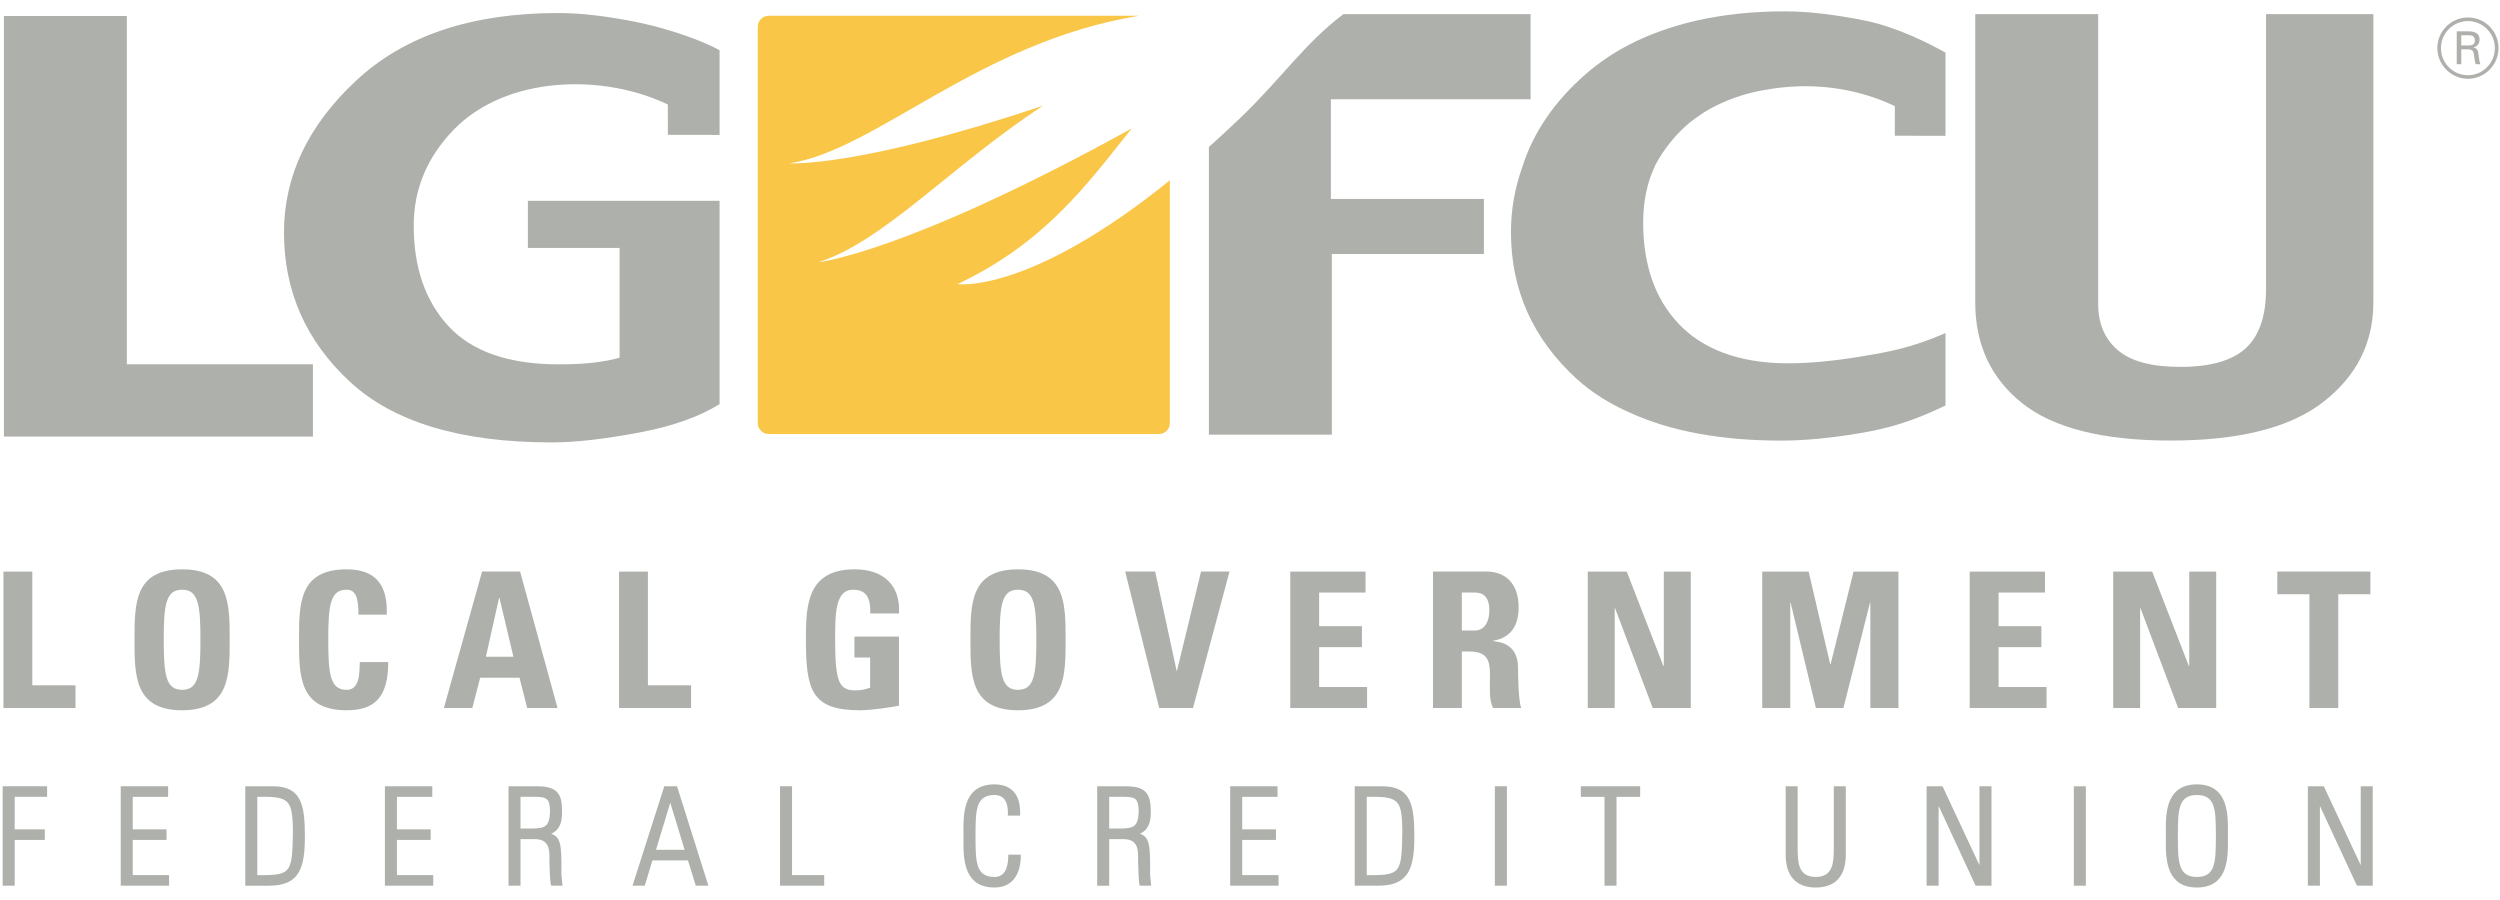 <?xml version="1.0" encoding="utf-8"?>
<!-- Generator: Adobe Illustrator 15.0.2, SVG Export Plug-In  -->
<!DOCTYPE svg PUBLIC "-//W3C//DTD SVG 1.1//EN" "http://www.w3.org/Graphics/SVG/1.1/DTD/svg11.dtd">
<svg version="1.1"
	 xmlns="http://www.w3.org/2000/svg" xmlns:xlink="http://www.w3.org/1999/xlink" xmlns:a="http://ns.adobe.com/AdobeSVGViewerExtensions/3.0/"
	 x="0px" y="0px" width="200px" height="72px" viewBox="-0.213 -0.909 200 72"
	 overflow="visible" enable-background="new -0.213 -0.909 200 72" xml:space="preserve">
<defs>
</defs>
<polygon fill="#ADB0AB" points="0,62.128 0,69.947 0.827,69.947 0.963,69.947 0.963,66.287 3.37,66.287 3.37,65.574 3.37,65.439 
	0.963,65.439 0.963,62.835 3.556,62.835 3.556,62.128 3.556,61.99 0,61.99 "/>
<polygon fill="#ADB0AB" points="10.407,66.285 13.108,66.285 13.108,65.574 13.108,65.439 10.407,65.439 10.407,62.839 
	13.236,62.839 13.236,62.126 13.236,61.992 13.104,61.992 9.446,61.992 9.446,69.945 13.312,69.945 13.312,69.236 13.312,69.099 
	10.407,69.099 "/>
<path fill="#ADB0AB" d="M21.602,61.99H19.41v0.139v7.818h1.912c2.422-0.004,2.856-1.404,2.856-3.947
	C24.179,63.404,23.865,61.996,21.602,61.99 M20.371,69.099v-6.264h0.769c1.867,0.043,2.036,0.496,2.081,2.709
	c-0.048,3.168-0.123,3.514-2.144,3.555H20.371z"/>
<polygon fill="#ADB0AB" points="31.54,66.285 34.24,66.285 34.24,65.574 34.24,65.439 31.54,65.439 31.54,62.839 34.371,62.839 
	34.371,62.126 34.371,61.992 34.232,61.992 30.579,61.992 30.579,69.945 34.446,69.945 34.446,69.236 34.446,69.099 31.54,69.099 
	"/>
<path fill="#ADB0AB" d="M44.697,68.916c0.035-2.307-0.074-2.875-0.818-3.123c0.733-0.328,0.89-1.008,0.873-1.822
	c0-0.686-0.09-1.188-0.411-1.521c-0.326-0.336-0.838-0.453-1.595-0.457h-2.277v7.953h0.823h0.135v-3.723h1.168
	c1.066,0.008,1.13,0.77,1.148,1.322c0,0.131-0.008,0.24-0.008,0.322c0,0.021,0.003,0.035,0.003,0.037
	c0.013,0.42,0.039,1.666,0.113,1.943l0.028,0.098h0.757h0.148L44.774,69.8C44.752,69.488,44.697,69.195,44.697,68.916
	 M43.791,63.957c-0.033,1.248-0.367,1.385-1.378,1.418h-0.986v-2.539h1.275C43.49,62.871,43.758,62.947,43.791,63.957"/>
<path fill="#ADB0AB" d="M53.847,61.992h-0.817h-0.1l-2.541,7.953h0.879h0.099l0.613-2.02h2.846l0.622,2.02h0.823h0.187l-2.509-7.953
	H53.847z M54.559,67.076h-2.292l1.142-3.768L54.559,67.076z"/>
<polygon fill="#ADB0AB" points="63.15,61.992 62.328,61.992 62.189,61.992 62.189,69.947 62.328,69.947 65.723,69.947 
	65.723,69.236 65.723,69.099 63.15,69.099 "/>
<path fill="#ADB0AB" d="M80.45,67.468v0.137c-0.022,0.977-0.316,1.643-1.101,1.643c-1.504-0.002-1.51-1.238-1.522-3.135
	c0-0.047,0.002-0.094,0.002-0.143c0-0.053-0.002-0.1-0.002-0.146c0.013-1.898,0.019-3.131,1.522-3.133
	c0.792,0.006,1.056,0.588,1.07,1.355c0,0.051,0,0.1-0.003,0.15l-0.005,0.143h0.852h0.136v-0.137v-0.141
	c-0.003-0.586-0.109-2.217-2.05-2.221c-2.334,0-2.485,2.062-2.488,3.521c0,0.215,0.007,0.422,0.007,0.607
	c0,0.184-0.007,0.387-0.007,0.602c0.003,1.461,0.157,3.523,2.488,3.523c1.964-0.008,2.1-1.934,2.104-2.486v-0.141h-0.864H80.45z"/>
<path fill="#ADB0AB" d="M91.792,68.916c0.034-2.305-0.076-2.879-0.817-3.123c0.733-0.328,0.888-1.006,0.873-1.822
	c-0.003-0.689-0.094-1.188-0.414-1.521c-0.325-0.338-0.836-0.453-1.594-0.457h-2.278v7.955h0.826h0.135v-3.725h1.166
	c1.07,0.004,1.132,0.771,1.147,1.322c0,0.131-0.005,0.244-0.005,0.32c0,0.023,0.003,0.039,0.003,0.041
	c0.011,0.418,0.037,1.664,0.111,1.941l0.026,0.1h0.761h0.146L91.867,69.8C91.845,69.492,91.792,69.195,91.792,68.916 M88.522,62.835
	h1.275c0.787,0.035,1.056,0.111,1.089,1.121c-0.033,1.248-0.368,1.385-1.382,1.418h-0.982V62.835z"/>
<polygon fill="#ADB0AB" points="99.164,66.285 101.864,66.285 101.864,65.574 101.864,65.439 99.164,65.439 99.164,62.839 
	101.989,62.839 101.989,62.126 101.989,61.992 101.856,61.992 98.203,61.992 98.203,69.945 102.071,69.945 102.071,69.236 
	102.071,69.099 99.164,69.099 "/>
<path fill="#ADB0AB" d="M110.358,61.992h-2.193v0.137v7.816h1.911c2.422-0.006,2.857-1.402,2.86-3.945
	C112.934,63.404,112.622,61.998,110.358,61.992 M111.975,65.544c-0.047,3.168-0.121,3.514-2.144,3.555h-0.704v-6.264h0.767
	C111.762,62.878,111.933,63.332,111.975,65.544"/>
<polygon fill="#ADB0AB" points="119.514,61.992 119.375,61.992 119.375,69.947 120.201,69.947 120.339,69.947 120.339,61.992 
	120.201,61.992 "/>
<polygon fill="#ADB0AB" points="126.253,62.705 126.253,62.839 128.147,62.839 128.147,69.945 128.972,69.945 129.107,69.945 
	129.107,62.839 130.864,62.839 131,62.839 131,62.126 131,61.992 126.253,61.992 "/>
<path fill="#ADB0AB" d="M146.491,61.992v4.965c-0.015,1.025,0.005,2.289-1.445,2.291c-1.453-0.002-1.433-1.266-1.447-2.291v-4.965
	h-0.821h-0.138v5.469c0.003,2.033,1.151,2.629,2.406,2.631c1.253-0.002,2.405-0.598,2.405-2.631v-5.469h-0.822H146.491z"/>
<polygon fill="#ADB0AB" points="158.144,61.992 158.144,68.31 155.189,61.992 154.052,61.992 153.916,61.992 153.916,69.947 
	154.052,69.947 154.741,69.947 154.876,69.947 154.876,63.556 157.835,69.947 158.969,69.947 159.105,69.947 159.105,61.992 
	158.279,61.992 "/>
<polygon fill="#ADB0AB" points="165.834,61.996 165.695,61.996 165.695,69.945 166.52,69.945 166.656,69.945 166.656,61.996 
	166.52,61.996 "/>
<path fill="#ADB0AB" d="M175.54,61.841c-2.334,0-2.485,2.062-2.489,3.523c0,0.211,0.007,0.416,0.007,0.605
	c0,0.186-0.007,0.389-0.007,0.605c0.004,1.457,0.158,3.516,2.489,3.516c2.325,0,2.479-2.059,2.482-3.52
	c0-0.213-0.003-0.414-0.003-0.602c0-0.191,0.003-0.395,0.003-0.605C178.02,63.904,177.865,61.845,175.54,61.841 M177.059,65.97
	c0,0.043-0.003,0.09-0.003,0.143c-0.012,1.898-0.017,3.131-1.516,3.135c-1.506-0.004-1.51-1.236-1.523-3.127v-0.15v-0.154
	c0.014-1.895,0.021-3.125,1.523-3.127c1.499,0.002,1.504,1.236,1.516,3.137C177.056,65.876,177.059,65.923,177.059,65.97"/>
<polygon fill="#ADB0AB" points="188.784,61.992 188.646,61.992 188.646,68.308 185.692,61.992 184.555,61.992 184.415,61.992 
	184.415,69.945 184.555,69.945 185.244,69.945 185.38,69.945 185.38,63.566 188.341,69.945 189.472,69.945 189.605,69.945 
	189.605,61.992 "/>
<polygon fill="#ADB0AB" points="24.821,34.014 0.101,34.014 0.101,0.371 9.936,0.371 9.936,28.237 24.821,28.237 "/>
<path fill="#ADB0AB" d="M57.354,31.423c-1.621,0.998-3.703,1.76-6.47,2.278c-2.775,0.521-5.093,0.783-6.969,0.783
	c-7.284,0-12.673-1.626-16.167-4.881c-3.495-3.257-5.242-7.23-5.242-11.911c0-4.525,1.93-8.583,5.791-12.17
	c3.863-3.594,9.242-5.389,16.137-5.389c1.853,0,4.015,0.255,6.492,0.768c2.469,0.515,5.214,1.514,6.428,2.212v6.771l-4.135-0.007
	c0,0,0-2.421-0.007-2.423c-5.156-2.497-12.972-2.342-17.183,2.07c-2.076,2.176-3.126,4.682-3.143,7.527
	c-0.021,3.398,0.915,6.115,2.792,8.148c1.887,2.023,4.82,3.039,8.803,3.039c1.179,0,2.163-0.052,2.944-0.154
	c0.787-0.104,1.426-0.229,1.93-0.377v-8.779h-7.338v-3.771h15.336V31.423z"/>
<path fill="#ADB0AB" d="M189.656,23.28c0,3.223-1.328,5.875-3.975,7.944c-2.648,2.075-6.73,3.111-12.242,3.111
	c-5.418,0-9.373-0.998-11.878-2.988c-2.499-1.992-3.754-4.681-3.754-8.067V0.22h9.835v23.192c0,1.562,0.52,2.79,1.562,3.686
	c1.038,0.896,2.706,1.345,5.007,1.345c2.392,0,4.132-0.495,5.226-1.483c1.087-0.997,1.634-2.576,1.634-4.753V0.22h8.586V23.28z"/>
<path fill="#ADB0AB" d="M155.426,3.302c-1.22-0.691-3.874-2.039-6.347-2.543C146.609,0.254,144.447,0,142.591,0
	c-1.31,0-2.563,0.064-3.771,0.192V0.187c-0.036,0.006-0.077,0.012-0.121,0.022c-0.487,0.049-0.969,0.117-1.437,0.195
	c-0.173,0.027-0.335,0.056-0.508,0.083c-0.407,0.07-0.805,0.15-1.195,0.24c-0.368,0.082-0.722,0.174-1.075,0.267
	c-0.043,0.01-0.081,0.021-0.114,0.034c-3.044,0.836-5.634,2.16-7.741,4.004c-2.505,2.189-4.188,4.667-5.062,7.436
	c-0.603,1.684-0.904,3.43-0.904,5.188c0,4.614,1.746,8.527,5.24,11.728c1.201,1.103,2.644,2.003,4.287,2.726
	c3.256,1.483,7.284,2.229,12.098,2.229c1.832,0,3.894-0.194,6.184-0.575c2.293-0.38,4.236-0.917,6.955-2.234v-5.793
	c-2.76,1.201-4.596,1.514-6.752,1.871c-2.154,0.363-4.151,0.548-5.854,0.548c-3.979,0-6.894-1.184-8.766-3.188
	c-1.879-1.999-2.814-4.696-2.814-8.075c0-1.607,0.286-3.05,0.854-4.335c0.045-0.103,0.09-0.208,0.143-0.312
	c0.021-0.041,0.048-0.079,0.068-0.121c0.485-0.884,1.113-1.721,1.88-2.515c0.25-0.253,0.51-0.491,0.785-0.718
	c0.067-0.049,0.126-0.102,0.198-0.148c0.174-0.138,0.357-0.271,0.547-0.396c0.116-0.082,0.234-0.165,0.353-0.245
	c1.229-0.766,2.627-1.318,4.11-1.664c0.219-0.046,0.435-0.095,0.654-0.126c3.78-0.728,7.467-0.2,10.54,1.268v2.367l4.053,0.01V3.302
	z"/>
<path fill="#F9C647" d="M76.385,21.821c7.038-3.319,10.466-8.108,13.937-12.452C72.178,19.378,65.252,20.07,65.252,20.07
	c5.213-1.647,10.485-7.585,17.967-12.524c-14.763,4.976-20.288,4.611-20.288,4.611c6.904-1.03,15.113-9.703,27.986-11.805H61.291
	c-0.489,0-0.884,0.392-0.884,0.88v31.698c0,0.492,0.395,0.884,0.884,0.884h31.206c0.489,0,0.88-0.392,0.88-0.884V13.512
	C82.065,22.661,76.385,21.821,76.385,21.821"/>
<path fill="#ADB0AB" d="M122.233,7.033V0.22h-14.973c-3.097,2.334-4.976,5.175-8.253,8.31c-0.858,0.824-1.695,1.592-2.508,2.319
	v23.016h9.835V19.41H118.5v-4.403h-12.243V7.033H122.233z"/>
<polygon fill="#ADB0AB" points="0.063,55.73 0.063,44.82 2.372,44.82 2.372,53.916 5.826,53.916 5.826,55.73 "/>
<path fill="#ADB0AB" d="M10.548,50.273c0-2.885,0-5.635,3.807-5.635c3.806,0,3.806,2.75,3.806,5.635c0,2.857,0,5.639-3.806,5.639
	C10.548,55.912,10.548,53.13,10.548,50.273 M15.823,50.273c0-2.795-0.169-4.004-1.469-4.004s-1.468,1.209-1.468,4.004
	c0,2.797,0.168,4.004,1.468,4.004S15.823,53.07,15.823,50.273"/>
<path fill="#ADB0AB" d="M23.709,50.273c0-2.885,0-5.635,3.807-5.635c2.354,0,3.301,1.283,3.21,3.625h-2.262
	c0-1.451-0.26-1.994-0.948-1.994c-1.3,0-1.468,1.209-1.468,4.004c0,2.797,0.168,4.004,1.468,4.004c1.07,0,1.024-1.359,1.055-2.221
	h2.276c0,2.918-1.176,3.855-3.331,3.855C23.709,55.912,23.709,53.13,23.709,50.273"/>
<path fill="#ADB0AB" d="M35.297,55.73l3.057-10.914h3.04L44.39,55.73h-2.429l-0.612-2.418h-3.149l-0.626,2.418H35.297z
	 M39.743,46.917h-0.029l-1.055,4.715h2.201L39.743,46.917z"/>
<polygon fill="#ADB0AB" points="49.312,55.73 49.312,44.82 51.62,44.82 51.62,53.916 55.074,53.916 55.074,55.73 "/>
<path fill="#ADB0AB" d="M69.412,48.171c0.014-1.01-0.153-1.902-1.375-1.902c-1.438,0-1.438,1.92-1.438,4.035
	c0,3.416,0.335,4.018,1.65,4.018c0.383,0,0.795-0.09,1.147-0.211v-2.418h-1.253v-1.676h3.562v5.531
	c-0.628,0.121-2.203,0.363-3.12,0.363c-3.882,0-4.326-1.59-4.326-5.729c0-2.75,0.14-5.545,3.914-5.545
	c2.261,0,3.668,1.252,3.532,3.533H69.412z"/>
<path fill="#ADB0AB" d="M77.422,50.273c0-2.885,0-5.635,3.805-5.635c3.808,0,3.808,2.75,3.808,5.635c0,2.857,0,5.639-3.808,5.639
	C77.422,55.912,77.422,53.13,77.422,50.273 M82.694,50.273c0-2.795-0.169-4.004-1.468-4.004c-1.298,0-1.467,1.209-1.467,4.004
	c0,2.797,0.169,4.004,1.467,4.004C82.525,54.277,82.694,53.07,82.694,50.273"/>
<polygon fill="#ADB0AB" points="89.802,44.816 92.202,44.816 93.915,52.753 93.945,52.753 95.87,44.816 98.148,44.816 95.228,55.73 
	92.523,55.73 "/>
<polygon fill="#ADB0AB" points="103.009,55.73 103.009,44.82 109.031,44.82 109.031,46.494 105.317,46.494 105.317,49.185 
	108.741,49.185 108.741,50.863 105.317,50.863 105.317,54.052 109.153,54.052 109.153,55.73 "/>
<path fill="#ADB0AB" d="M116.735,55.73h-2.309V44.816h4.266c1.575,0,2.584,0.998,2.584,2.855c0,1.393-0.552,2.438-2.049,2.68v0.029
	c0.503,0.061,2.002,0.18,2.002,2.146c0,0.695,0.047,2.75,0.259,3.203h-2.261c-0.306-0.668-0.245-1.408-0.245-2.117
	c0-1.297,0.122-2.402-1.652-2.402h-0.595V55.73z M116.735,49.535h1.023c0.917,0,1.177-0.91,1.177-1.604
	c0-1.045-0.442-1.438-1.177-1.438h-1.023V49.535z"/>
<polygon fill="#ADB0AB" points="126.808,55.73 126.808,44.82 129.927,44.82 132.86,52.373 132.892,52.373 132.892,44.82 
	135.048,44.82 135.048,55.73 132.005,55.73 128.994,47.751 128.963,47.751 128.963,55.73 "/>
<polygon fill="#ADB0AB" points="140.764,55.73 140.764,44.82 144.478,44.82 146.205,52.236 146.235,52.236 148.07,44.82 
	151.663,44.82 151.663,55.73 149.415,55.73 149.415,47.31 149.385,47.31 147.26,55.73 145.058,55.73 143.039,47.31 143.009,47.31 
	143.009,55.73 "/>
<polygon fill="#ADB0AB" points="157.363,55.73 157.363,44.82 163.386,44.82 163.386,46.494 159.672,46.494 159.672,49.185 
	163.096,49.185 163.096,50.863 159.672,50.863 159.672,54.052 163.509,54.052 163.509,55.73 "/>
<polygon fill="#ADB0AB" points="168.843,55.73 168.843,44.82 171.962,44.82 174.896,52.373 174.927,52.373 174.927,44.82 
	177.083,44.82 177.083,55.73 174.038,55.73 171.028,47.751 170.998,47.751 170.998,55.73 "/>
<polygon fill="#ADB0AB" points="189.417,44.816 189.417,46.63 186.849,46.63 186.849,55.73 184.54,55.73 184.54,46.63 
	181.971,46.63 181.971,44.816 "/>
<path fill="#ADB0AB" d="M199.666,2.935c0,1.372-1.114,2.458-2.446,2.458c-1.32,0-2.446-1.086-2.446-2.458
	c0-1.374,1.139-2.448,2.446-2.448C198.564,0.486,199.666,1.574,199.666,2.935 M195.063,2.935c0,1.215,0.977,2.174,2.156,2.174
	c1.193,0,2.157-0.971,2.157-2.174c0-1.16-0.94-2.158-2.157-2.158C196.04,0.776,195.063,1.749,195.063,2.935 M196.325,1.599h0.934
	c0.194,0,0.892,0,0.892,0.662c0,0.076,0,0.493-0.49,0.634c0.271,0.063,0.361,0.181,0.401,0.505c0.038,0.323,0.064,0.569,0.156,0.829
	h-0.377c-0.05-0.167-0.079-0.272-0.129-0.686c-0.037-0.403-0.144-0.505-0.571-0.505h-0.453v1.19h-0.362V1.599z M196.688,2.726h0.571
	c0.182,0,0.518,0,0.518-0.4c0-0.414-0.323-0.414-0.518-0.414h-0.571V2.726z"/>
</svg>
